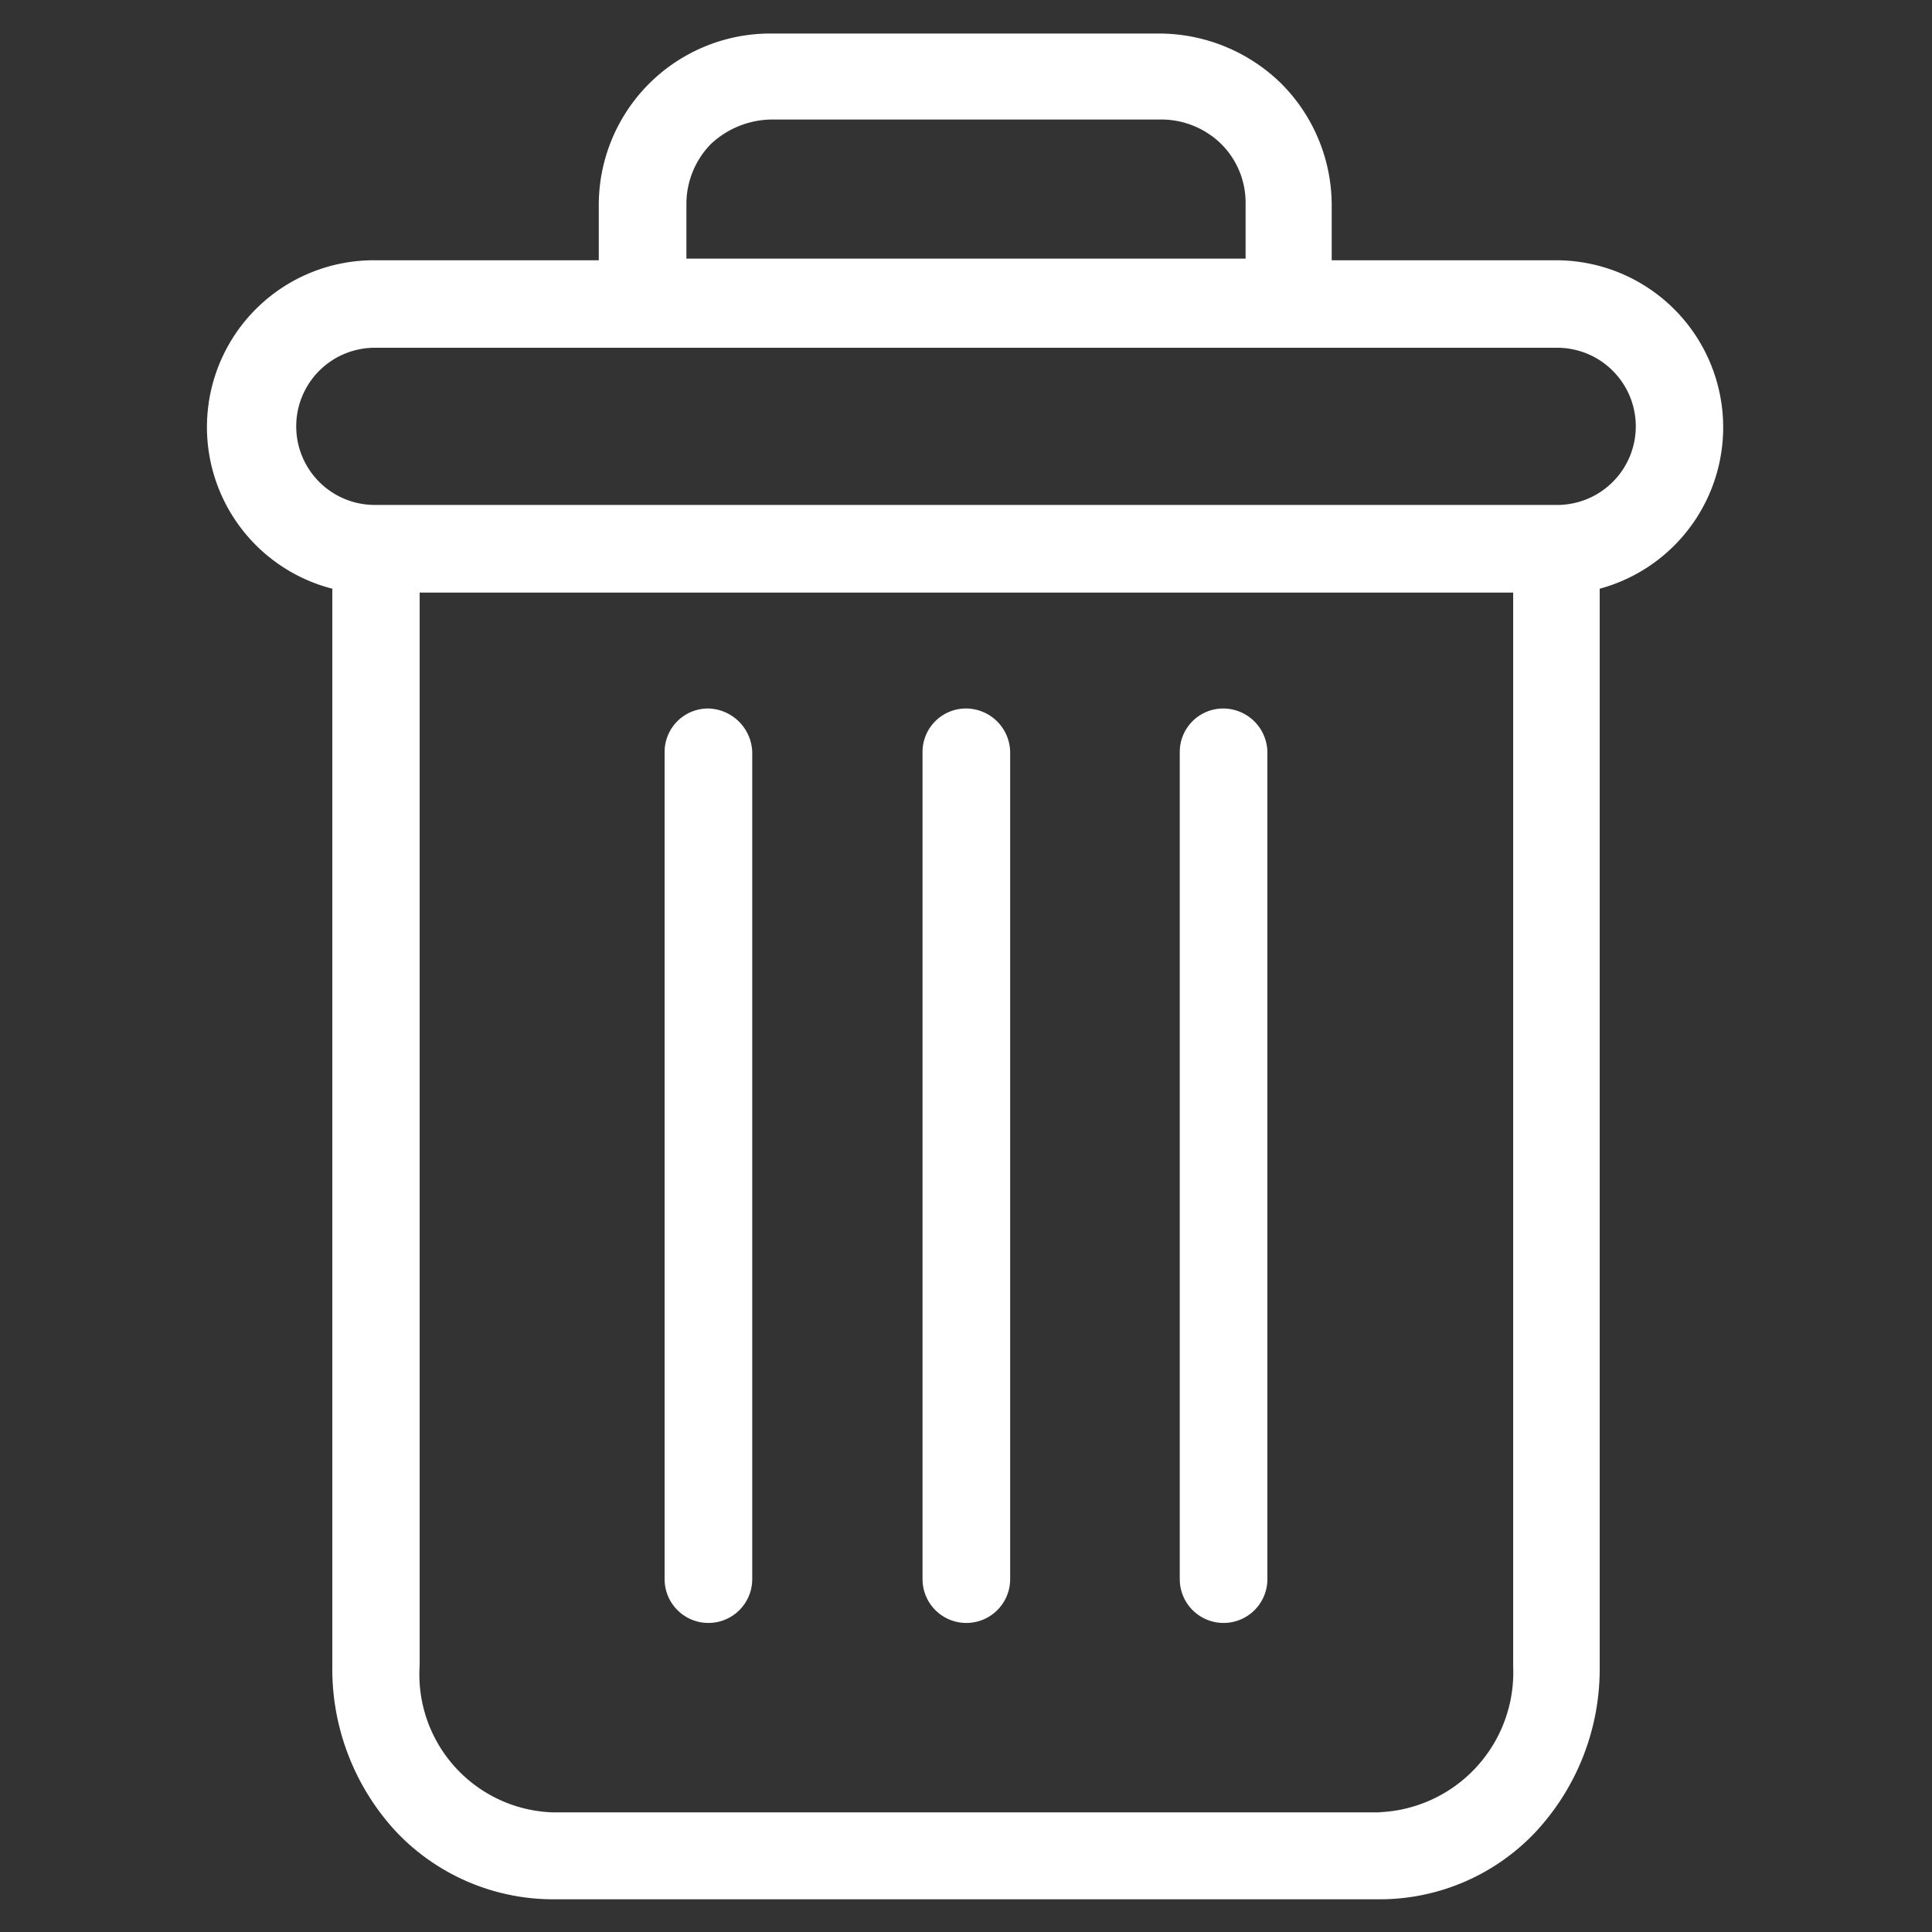 <svg xmlns="http://www.w3.org/2000/svg" id="icon_delete" width="14" height="14" viewBox="0 0 14 14">
    <rect x="0" y="0" width="14" height="14" fill="#333333" stroke="none"/>
    <defs>
        <style>
            .cls-1{fill:#fff}.cls-2{fill:none}
        </style>
    </defs>
    <path id="Trazado_1290" d="M23.464 7.491a.315.315 0 0 0-.317.317V13.8a.317.317 0 0 0 .635 0V7.808a.321.321 0 0 0-.318-.317zm-3.733 0a.315.315 0 0 0-.317.317V13.8a.317.317 0 0 0 .635 0V7.808a.327.327 0 0 0-.318-.317zm-2.725-.868v7.812a1.734 1.734 0 0 0 .467 1.2 1.568 1.568 0 0 0 1.129.485h5.992a1.552 1.552 0 0 0 1.129-.485 1.734 1.734 0 0 0 .467-1.2V6.623a1.211 1.211 0 0 0-.317-2.38h-1.625v-.392a1.249 1.249 0 0 0-.364-.887A1.266 1.266 0 0 0 23 2.6h-2.812a1.243 1.243 0 0 0-1.251 1.251v.392h-1.623a1.209 1.209 0 0 0-.308 2.38zm7.588 8.867H18.6a1 1 0 0 1-.961-1.064V6.651h7.924v7.784a1.014 1.014 0 0 1-.969 1.054zM19.572 3.841a.621.621 0 0 1 .178-.441.655.655 0 0 1 .439-.177h2.819a.621.621 0 0 1 .439.177.6.6 0 0 1 .177.439v.392h-4.052zm-2.258 1.036h8.568a.569.569 0 0 1 0 1.139h-8.568a.569.569 0 1 1 0-1.139zM21.6 7.491a.315.315 0 0 0-.317.317V13.8a.317.317 0 0 0 .635 0V7.808a.321.321 0 0 0-.318-.317z" class="cls-1" data-name="Trazado 1290" transform="translate(-14.598 -2.357)"/>
    <path id="Rectángulo_48" d="M0 0h14v14H0z" class="cls-2" data-name="Rectángulo 48"/>
</svg>
